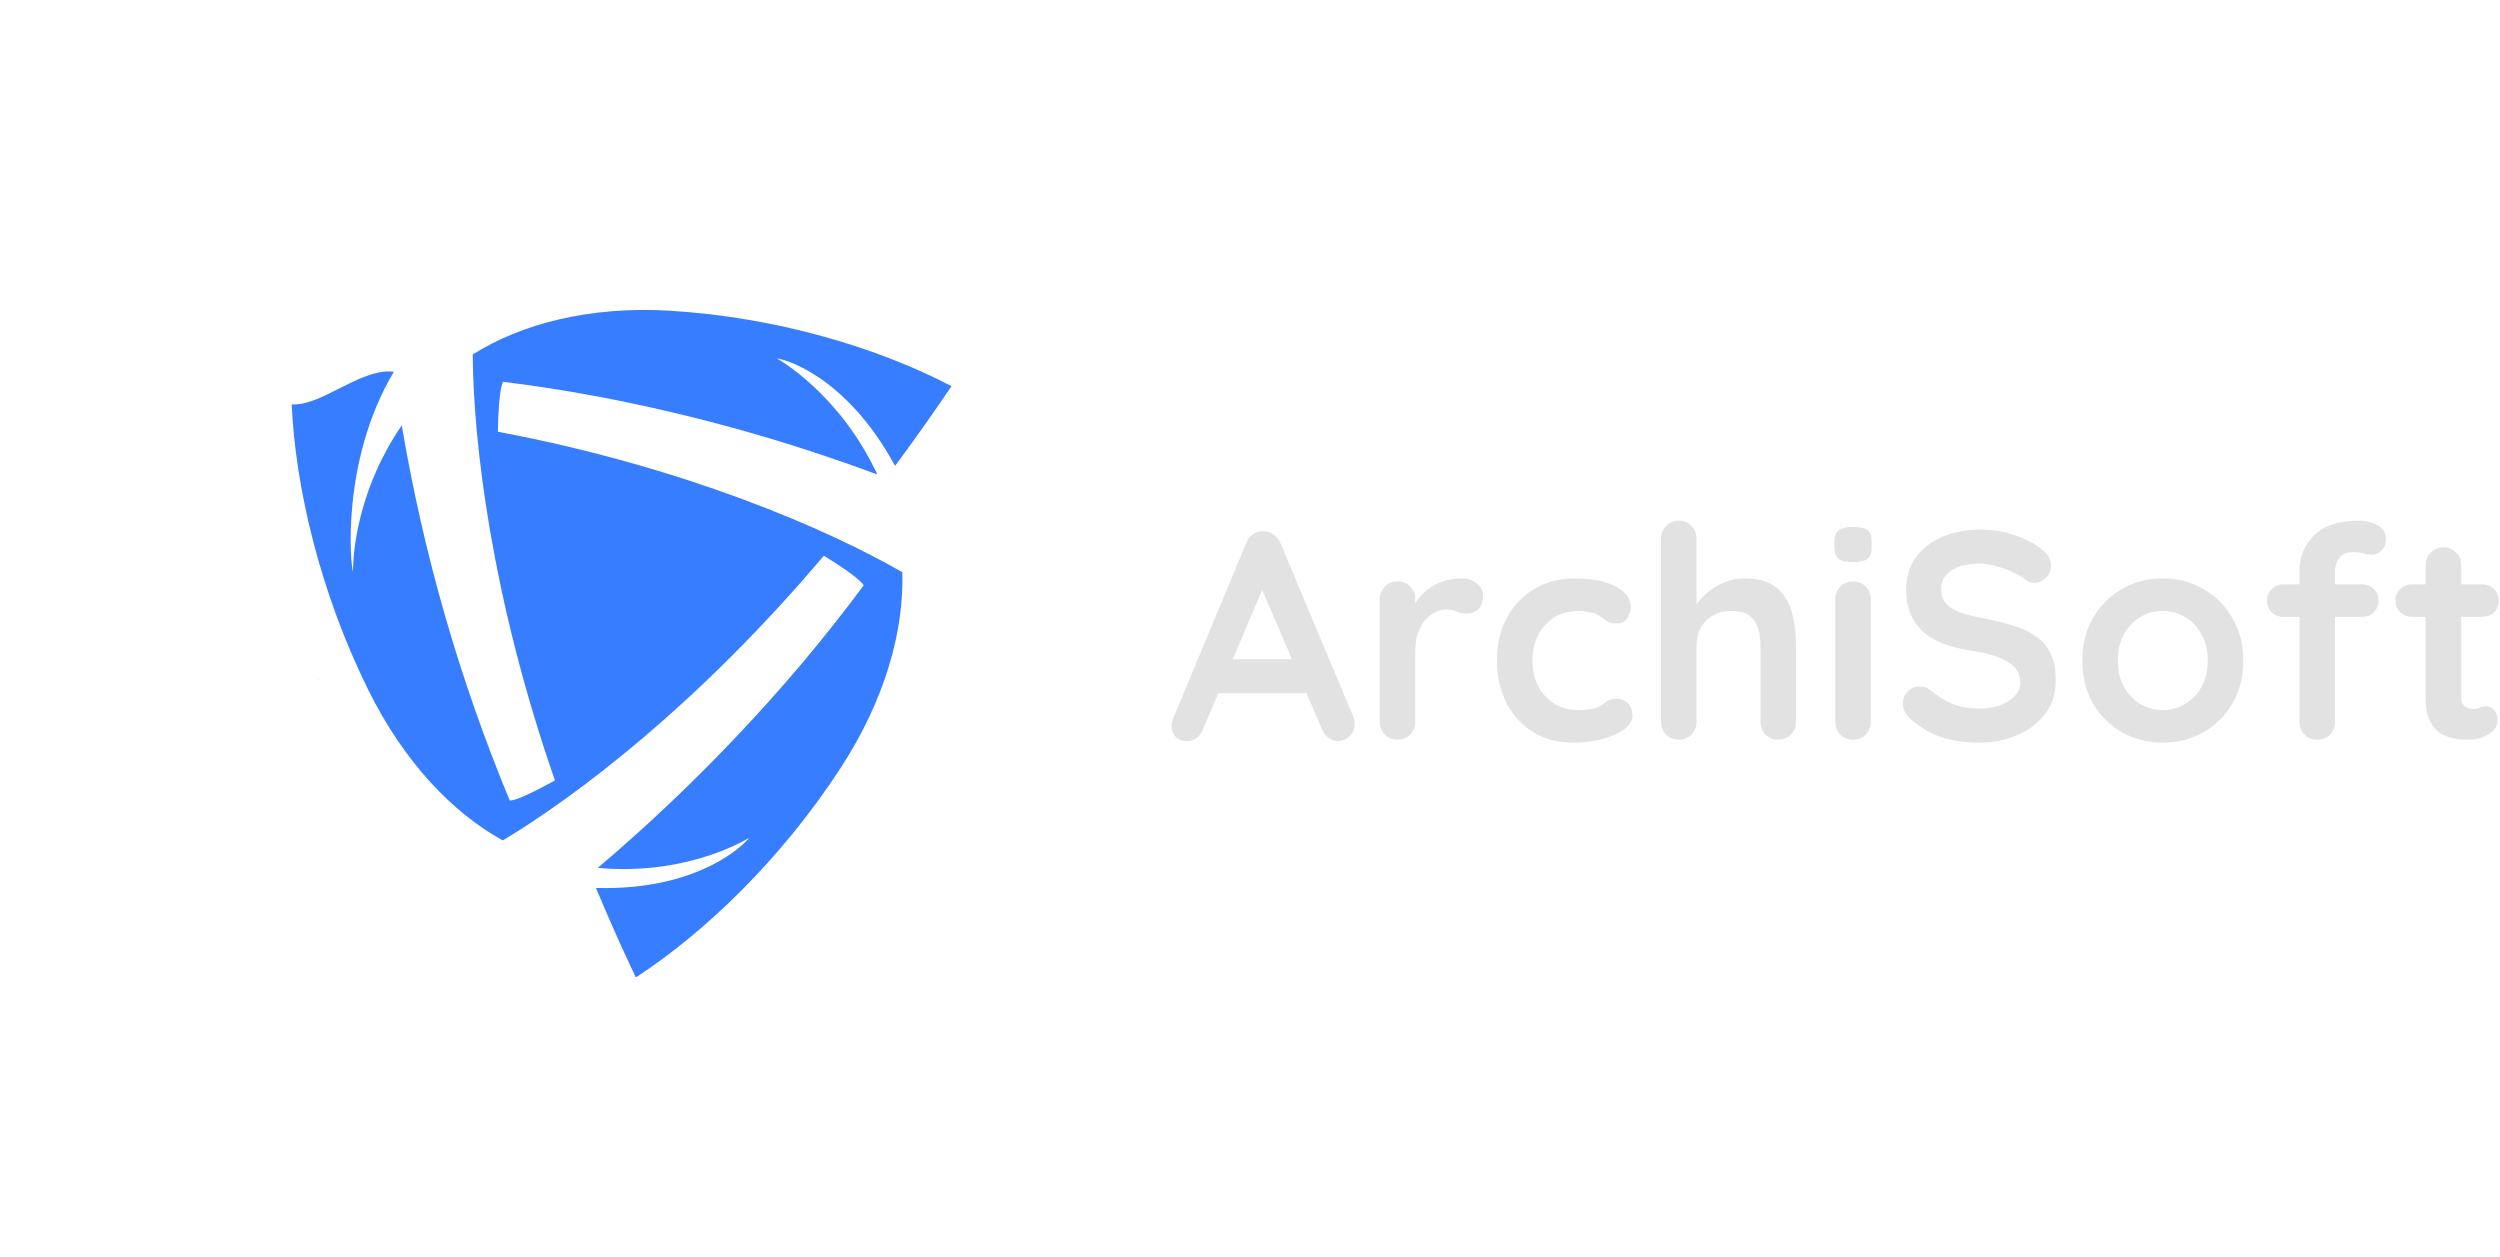 <svg width="169" height="85" viewBox="0 0 169 85" fill="none" xmlns="http://www.w3.org/2000/svg">
<path d="M85.64 39.14L81.32 49.3C81.227 49.553 81.08 49.753 80.88 49.9C80.693 50.033 80.487 50.1 80.26 50.1C79.9 50.1 79.633 50 79.46 49.8C79.287 49.6 79.2 49.353 79.2 49.06C79.2 48.94 79.22 48.813 79.26 48.68L84.24 36.72C84.347 36.453 84.507 36.247 84.72 36.1C84.947 35.953 85.187 35.893 85.44 35.92C85.68 35.92 85.9 35.993 86.1 36.14C86.313 36.273 86.467 36.467 86.56 36.72L91.48 48.44C91.547 48.613 91.58 48.773 91.58 48.92C91.58 49.28 91.46 49.567 91.22 49.78C90.993 49.993 90.74 50.1 90.46 50.1C90.22 50.1 90 50.027 89.8 49.88C89.613 49.733 89.467 49.533 89.36 49.28L85.06 39.26L85.64 39.14ZM81.94 46.86L83.04 44.56H88.44L88.82 46.86H81.94ZM94.473 50C94.127 50 93.84 49.887 93.613 49.66C93.387 49.42 93.273 49.127 93.273 48.78V40.52C93.273 40.173 93.387 39.887 93.613 39.66C93.84 39.42 94.127 39.3 94.473 39.3C94.82 39.3 95.107 39.42 95.333 39.66C95.56 39.887 95.673 40.173 95.673 40.52V42.4L95.533 41.06C95.68 40.74 95.867 40.46 96.093 40.22C96.333 39.967 96.6 39.76 96.893 39.6C97.187 39.427 97.5 39.3 97.833 39.22C98.167 39.14 98.5 39.1 98.833 39.1C99.233 39.1 99.567 39.213 99.833 39.44C100.113 39.667 100.253 39.933 100.253 40.24C100.253 40.68 100.14 41 99.913 41.2C99.687 41.387 99.44 41.48 99.173 41.48C98.92 41.48 98.687 41.433 98.473 41.34C98.273 41.247 98.04 41.2 97.773 41.2C97.533 41.2 97.287 41.26 97.033 41.38C96.793 41.487 96.567 41.66 96.353 41.9C96.153 42.14 95.987 42.44 95.853 42.8C95.733 43.147 95.673 43.56 95.673 44.04V48.78C95.673 49.127 95.56 49.42 95.333 49.66C95.107 49.887 94.82 50 94.473 50ZM106.456 39.1C107.216 39.1 107.876 39.18 108.436 39.34C109.009 39.5 109.449 39.727 109.756 40.02C110.076 40.3 110.236 40.64 110.236 41.04C110.236 41.307 110.156 41.56 109.996 41.8C109.836 42.027 109.603 42.14 109.296 42.14C109.083 42.14 108.903 42.113 108.756 42.06C108.623 41.993 108.503 41.913 108.396 41.82C108.289 41.727 108.163 41.64 108.016 41.56C107.883 41.48 107.676 41.42 107.396 41.38C107.129 41.327 106.929 41.3 106.796 41.3C106.116 41.3 105.536 41.447 105.056 41.74C104.589 42.033 104.229 42.433 103.976 42.94C103.723 43.433 103.596 44.007 103.596 44.66C103.596 45.3 103.723 45.873 103.976 46.38C104.243 46.873 104.603 47.267 105.056 47.56C105.523 47.853 106.056 48 106.656 48C106.989 48 107.276 47.98 107.516 47.94C107.756 47.9 107.956 47.84 108.116 47.76C108.303 47.653 108.469 47.54 108.616 47.42C108.763 47.3 108.983 47.24 109.276 47.24C109.623 47.24 109.889 47.353 110.076 47.58C110.263 47.793 110.356 48.06 110.356 48.38C110.356 48.713 110.169 49.02 109.796 49.3C109.423 49.567 108.929 49.787 108.316 49.96C107.716 50.12 107.063 50.2 106.356 50.2C105.303 50.2 104.389 49.96 103.616 49.48C102.843 48.987 102.243 48.32 101.816 47.48C101.403 46.64 101.196 45.7 101.196 44.66C101.196 43.567 101.416 42.607 101.856 41.78C102.309 40.94 102.929 40.287 103.716 39.82C104.516 39.34 105.429 39.1 106.456 39.1ZM117.907 39.1C118.867 39.1 119.593 39.307 120.087 39.72C120.593 40.133 120.94 40.687 121.127 41.38C121.313 42.06 121.407 42.82 121.407 43.66V48.78C121.407 49.127 121.293 49.42 121.067 49.66C120.84 49.887 120.553 50 120.207 50C119.86 50 119.573 49.887 119.347 49.66C119.12 49.42 119.007 49.127 119.007 48.78V43.66C119.007 43.22 118.953 42.827 118.847 42.48C118.74 42.12 118.547 41.833 118.267 41.62C117.987 41.407 117.587 41.3 117.067 41.3C116.56 41.3 116.127 41.407 115.767 41.62C115.407 41.833 115.133 42.12 114.947 42.48C114.773 42.827 114.687 43.22 114.687 43.66V48.78C114.687 49.127 114.573 49.42 114.347 49.66C114.12 49.887 113.833 50 113.487 50C113.14 50 112.853 49.887 112.627 49.66C112.4 49.42 112.287 49.127 112.287 48.78V36.42C112.287 36.073 112.4 35.787 112.627 35.56C112.853 35.32 113.14 35.2 113.487 35.2C113.833 35.2 114.12 35.32 114.347 35.56C114.573 35.787 114.687 36.073 114.687 36.42V41.38L114.387 41.32C114.507 41.093 114.673 40.853 114.887 40.6C115.1 40.333 115.36 40.087 115.667 39.86C115.973 39.633 116.313 39.453 116.687 39.32C117.06 39.173 117.467 39.1 117.907 39.1ZM126.465 48.78C126.465 49.127 126.352 49.42 126.125 49.66C125.899 49.887 125.612 50 125.265 50C124.919 50 124.632 49.887 124.405 49.66C124.179 49.42 124.065 49.127 124.065 48.78V40.52C124.065 40.173 124.179 39.887 124.405 39.66C124.632 39.42 124.919 39.3 125.265 39.3C125.612 39.3 125.899 39.42 126.125 39.66C126.352 39.887 126.465 40.173 126.465 40.52V48.78ZM125.245 38C124.792 38 124.472 37.927 124.285 37.78C124.099 37.633 124.005 37.373 124.005 37V36.62C124.005 36.233 124.105 35.973 124.305 35.84C124.519 35.693 124.839 35.62 125.265 35.62C125.732 35.62 126.059 35.693 126.245 35.84C126.432 35.987 126.525 36.247 126.525 36.62V37C126.525 37.387 126.425 37.653 126.225 37.8C126.025 37.933 125.699 38 125.245 38ZM133.832 50.2C132.899 50.2 132.059 50.087 131.312 49.86C130.565 49.62 129.852 49.207 129.172 48.62C128.999 48.473 128.865 48.307 128.772 48.12C128.679 47.933 128.632 47.747 128.632 47.56C128.632 47.253 128.739 46.987 128.952 46.76C129.179 46.52 129.459 46.4 129.792 46.4C130.045 46.4 130.272 46.48 130.472 46.64C130.979 47.053 131.479 47.367 131.972 47.58C132.479 47.793 133.099 47.9 133.832 47.9C134.325 47.9 134.779 47.827 135.192 47.68C135.605 47.52 135.939 47.313 136.192 47.06C136.445 46.793 136.572 46.493 136.572 46.16C136.572 45.76 136.452 45.42 136.212 45.14C135.972 44.86 135.605 44.627 135.112 44.44C134.619 44.24 133.992 44.087 133.232 43.98C132.512 43.873 131.879 43.713 131.332 43.5C130.785 43.273 130.325 42.993 129.952 42.66C129.592 42.313 129.319 41.913 129.132 41.46C128.945 40.993 128.852 40.473 128.852 39.9C128.852 39.033 129.072 38.293 129.512 37.68C129.965 37.067 130.572 36.6 131.332 36.28C132.092 35.96 132.932 35.8 133.852 35.8C134.719 35.8 135.519 35.933 136.252 36.2C136.999 36.453 137.605 36.78 138.072 37.18C138.459 37.487 138.652 37.84 138.652 38.24C138.652 38.533 138.539 38.8 138.312 39.04C138.085 39.28 137.819 39.4 137.512 39.4C137.312 39.4 137.132 39.34 136.972 39.22C136.759 39.033 136.472 38.86 136.112 38.7C135.752 38.527 135.372 38.387 134.972 38.28C134.572 38.16 134.199 38.1 133.852 38.1C133.279 38.1 132.792 38.173 132.392 38.32C132.005 38.467 131.712 38.667 131.512 38.92C131.312 39.173 131.212 39.467 131.212 39.8C131.212 40.2 131.325 40.533 131.552 40.8C131.792 41.053 132.132 41.26 132.572 41.42C133.012 41.567 133.539 41.7 134.152 41.82C134.952 41.967 135.652 42.14 136.252 42.34C136.865 42.54 137.372 42.8 137.772 43.12C138.172 43.427 138.472 43.82 138.672 44.3C138.872 44.767 138.972 45.34 138.972 46.02C138.972 46.887 138.732 47.633 138.252 48.26C137.772 48.887 137.139 49.367 136.352 49.7C135.579 50.033 134.739 50.2 133.832 50.2ZM151.646 44.66C151.646 45.753 151.399 46.72 150.906 47.56C150.426 48.387 149.772 49.033 148.946 49.5C148.132 49.967 147.219 50.2 146.206 50.2C145.192 50.2 144.272 49.967 143.446 49.5C142.632 49.033 141.979 48.387 141.486 47.56C141.006 46.72 140.766 45.753 140.766 44.66C140.766 43.567 141.006 42.607 141.486 41.78C141.979 40.94 142.632 40.287 143.446 39.82C144.272 39.34 145.192 39.1 146.206 39.1C147.219 39.1 148.132 39.34 148.946 39.82C149.772 40.287 150.426 40.94 150.906 41.78C151.399 42.607 151.646 43.567 151.646 44.66ZM149.246 44.66C149.246 43.98 149.106 43.393 148.826 42.9C148.559 42.393 148.192 42 147.726 41.72C147.272 41.44 146.766 41.3 146.206 41.3C145.646 41.3 145.132 41.44 144.666 41.72C144.212 42 143.846 42.393 143.566 42.9C143.299 43.393 143.166 43.98 143.166 44.66C143.166 45.327 143.299 45.913 143.566 46.42C143.846 46.913 144.212 47.3 144.666 47.58C145.132 47.86 145.646 48 146.206 48C146.766 48 147.272 47.86 147.726 47.58C148.192 47.3 148.559 46.913 148.826 46.42C149.106 45.913 149.246 45.327 149.246 44.66ZM159.446 35.2C159.739 35.2 160.026 35.24 160.306 35.32C160.586 35.4 160.819 35.533 161.006 35.72C161.193 35.893 161.286 36.127 161.286 36.42C161.286 36.753 161.186 37.02 160.986 37.22C160.799 37.407 160.579 37.5 160.326 37.5C160.206 37.5 160.026 37.473 159.786 37.42C159.546 37.353 159.313 37.32 159.086 37.32C158.753 37.32 158.493 37.393 158.306 37.54C158.133 37.687 158.013 37.86 157.946 38.06C157.879 38.247 157.846 38.413 157.846 38.56V48.78C157.846 49.127 157.733 49.42 157.506 49.66C157.279 49.887 156.993 50 156.646 50C156.299 50 156.013 49.887 155.786 49.66C155.559 49.42 155.446 49.127 155.446 48.78V38.58C155.446 37.633 155.779 36.833 156.446 36.18C157.113 35.527 158.113 35.2 159.446 35.2ZM159.666 39.5C159.986 39.5 160.253 39.607 160.466 39.82C160.679 40.02 160.786 40.28 160.786 40.6C160.786 40.92 160.679 41.187 160.466 41.4C160.253 41.6 159.986 41.7 159.666 41.7H154.366C154.046 41.7 153.779 41.6 153.566 41.4C153.353 41.187 153.246 40.92 153.246 40.6C153.246 40.28 153.353 40.02 153.566 39.82C153.779 39.607 154.046 39.5 154.366 39.5H159.666ZM163.055 39.5H167.795C168.115 39.5 168.382 39.607 168.595 39.82C168.808 40.033 168.915 40.3 168.915 40.62C168.915 40.927 168.808 41.187 168.595 41.4C168.382 41.6 168.115 41.7 167.795 41.7H163.055C162.735 41.7 162.468 41.593 162.255 41.38C162.042 41.167 161.935 40.9 161.935 40.58C161.935 40.273 162.042 40.02 162.255 39.82C162.468 39.607 162.735 39.5 163.055 39.5ZM165.195 37C165.542 37 165.822 37.12 166.035 37.36C166.262 37.587 166.375 37.873 166.375 38.22V47.12C166.375 47.307 166.408 47.46 166.475 47.58C166.555 47.7 166.655 47.787 166.775 47.84C166.908 47.893 167.048 47.92 167.195 47.92C167.355 47.92 167.502 47.893 167.635 47.84C167.768 47.773 167.922 47.74 168.095 47.74C168.282 47.74 168.448 47.827 168.595 48C168.755 48.173 168.835 48.413 168.835 48.72C168.835 49.093 168.628 49.4 168.215 49.64C167.815 49.88 167.382 50 166.915 50C166.635 50 166.322 49.98 165.975 49.94C165.642 49.887 165.322 49.773 165.015 49.6C164.722 49.413 164.475 49.133 164.275 48.76C164.075 48.387 163.975 47.873 163.975 47.22V38.22C163.975 37.873 164.088 37.587 164.315 37.36C164.555 37.12 164.848 37 165.195 37Z" fill="#E2E2E2"/>
<path fill-rule="evenodd" clip-rule="evenodd" d="M21.501 45.856C21.506 45.849 21.51 45.843 21.514 45.836C21.581 45.994 21.571 45.992 21.501 45.856ZM26.258 25.109C26.382 25.108 26.505 25.115 26.626 25.13C26.503 25.123 26.38 25.116 26.258 25.109Z" fill="#377DFF"/>
<path d="M40.285 60.024C41.184 62.172 42.082 64.189 42.983 66.074C47.623 63.052 52.82 58.085 56.842 51.891C59.86 47.249 61.118 42.59 60.997 38.681C55.997 35.805 46.386 31.588 33.655 29.183C33.712 26.115 33.997 25.882 34.008 25.808C36.164 26.075 38.312 26.41 40.448 26.812C46.868 28.031 53.175 29.792 59.306 32.076C56.752 26.573 52.536 24.237 52.518 24.237C52.779 24.21 57.117 25.233 60.506 31.495C61.884 29.635 63.155 27.838 64.32 26.105C59.422 23.538 52.59 21.45 45.303 21.006C39.834 20.676 35.226 21.901 31.956 23.963C31.995 29.817 33.21 40.392 37.515 52.756C34.764 54.272 34.615 54.062 34.463 54.125C31.079 45.979 28.629 37.465 27.159 28.751C23.742 33.753 23.864 38.544 23.866 38.641C23.716 38.437 22.982 31.24 26.626 25.13L26.258 25.109C24.115 25.127 21.618 27.476 19.717 27.333C19.974 32.925 21.608 39.976 24.878 46.603C27.31 51.535 30.62 54.956 33.987 56.812C38.959 53.837 47.238 47.573 55.691 37.567C58.139 39.061 58.332 39.511 58.391 39.559C57.097 41.308 55.738 43.029 54.315 44.724C50.068 49.756 45.416 54.421 40.407 58.669C46.544 59.232 50.631 56.647 50.631 56.636C50.49 56.914 47.356 60.235 40.285 60.024Z" fill="#377DFF"/>
</svg>
